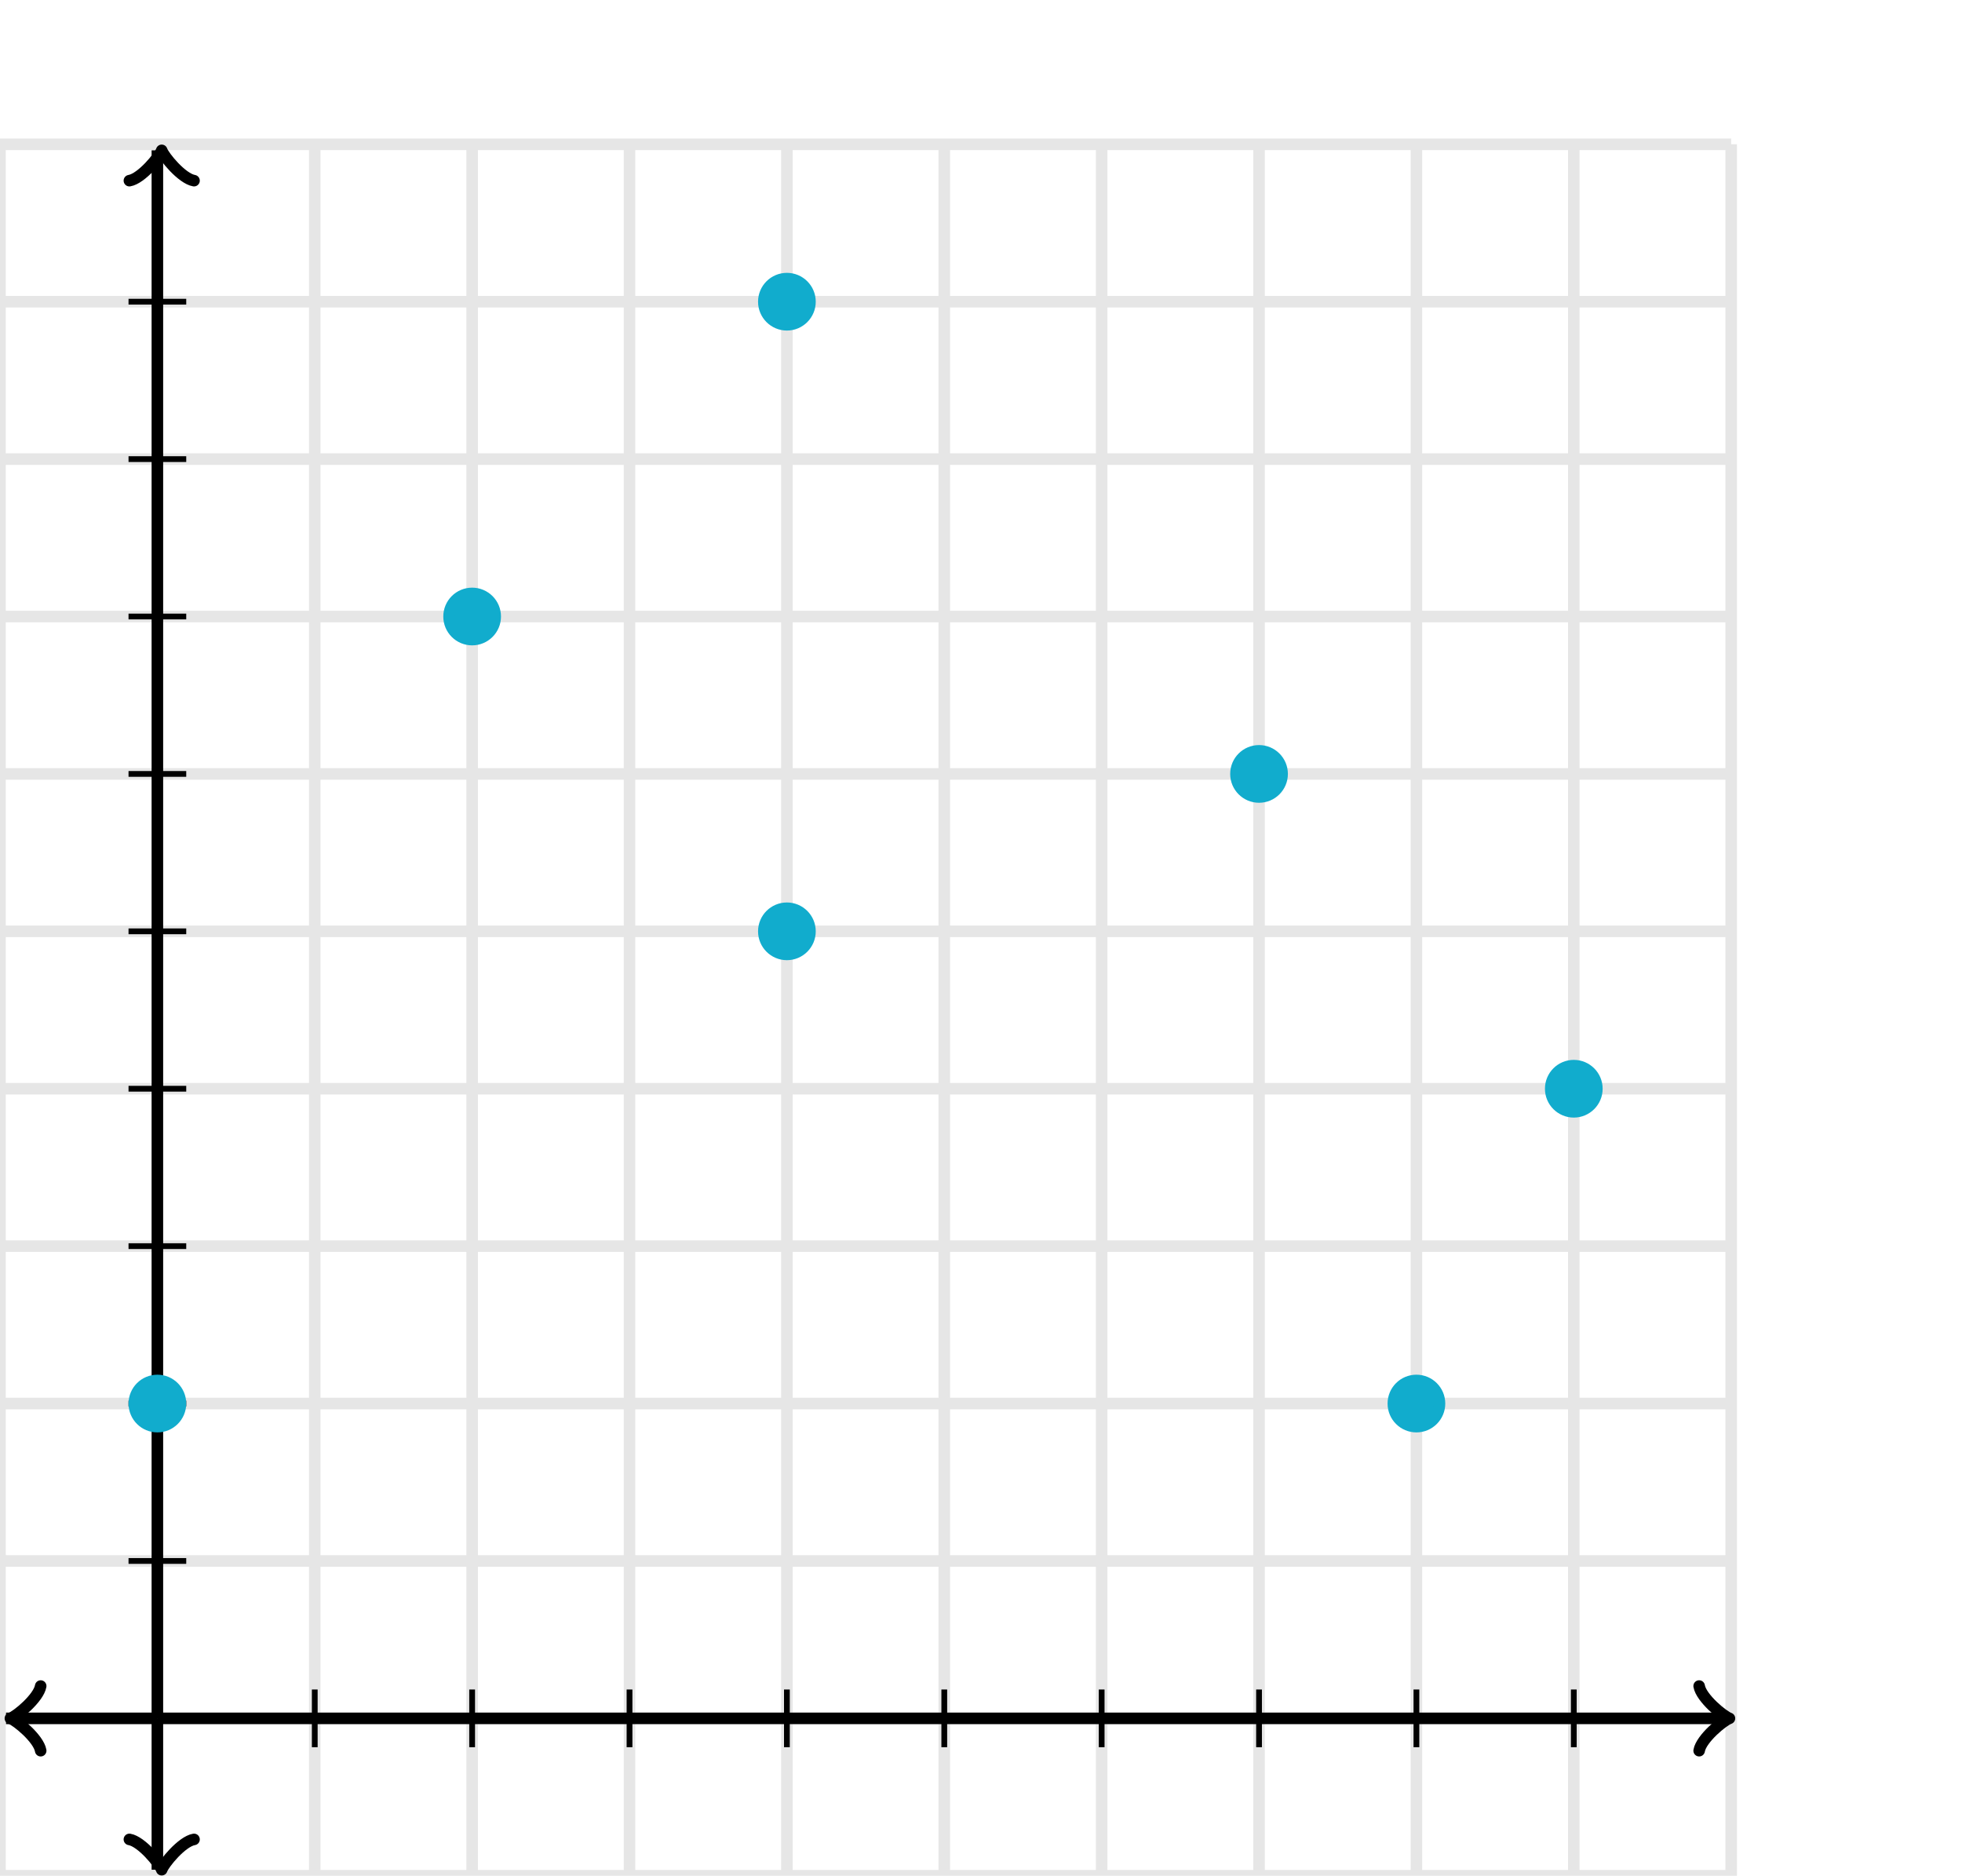 <svg xmlns="http://www.w3.org/2000/svg" width="340" height="325" viewBox="0 0 340 325"><defs><clipPath id="a"><path d="M0 25h300v300H0z"/></clipPath></defs><path fill="none" stroke="#000" d="M0 325V25M27.273 325V25M54.545 325V25M81.818 325V25M109.091 325V25M136.364 325V25M163.636 325V25M190.909 325V25M218.182 325V25M245.455 325V25M272.727 325V25M300 325V25M0 325h300M0 297.727h300M0 270.455h300M0 243.182h300M0 215.909h300M0 188.636h300M0 161.364h300M0 134.091h300M0 106.818h300M0 79.546h300M0 52.273h300M0 25h300" stroke-width="2" opacity=".1"/><path fill="none" stroke="#000" d="M7.05 292.128c-.35 2.1-4.2 5.25-5.25 5.6 1.05.35 4.9 3.5 5.25 5.6" stroke-width="2" stroke-linejoin="round" stroke-linecap="round"/><path fill="none" stroke="#000" d="M27.273 297.727H1.05" stroke-width="2"/><path fill="none" stroke="#000" d="M294.45 303.327c.35-2.1 4.2-5.25 5.25-5.6-1.05-.35-4.9-3.5-5.25-5.6" stroke-width="2" stroke-linejoin="round" stroke-linecap="round"/><path fill="none" stroke="#000" d="M27.273 297.727H298.95" stroke-width="2"/><path fill="none" stroke="#000" d="M22.423 318.7c2.1.35 5.25 4.2 5.6 5.25.35-1.05 3.5-4.9 5.6-5.25" stroke-width="2" stroke-linejoin="round" stroke-linecap="round"/><path fill="none" stroke="#000" d="M27.273 297.727v26.223" stroke-width="2"/><path fill="none" stroke="#000" d="M33.623 31.3c-2.1-.35-5.25-4.2-5.6-5.25-.35 1.05-3.5 4.9-5.6 5.25" stroke-width="2" stroke-linejoin="round" stroke-linecap="round"/><path fill="none" stroke="#000" d="M27.273 297.727V26.05" stroke-width="2"/><path fill="none" stroke="#000" d="M54.545 302.727v-10M81.818 302.727v-10M109.091 302.727v-10M136.364 302.727v-10M163.636 302.727v-10M190.909 302.727v-10M218.182 302.727v-10M245.455 302.727v-10M272.727 302.727v-10M22.273 270.455h10M22.273 243.182h10M22.273 215.909h10M22.273 188.636h10M22.273 161.364h10M22.273 134.091h10M22.273 106.818h10M22.273 79.546h10M22.273 52.273h10"/><ellipse cx="81.818" cy="106.818" rx="4" ry="4" fill="#11accd" stroke="#11accd" stroke-width="2" clip-path="url(#a)" stroke-dasharray="0"/><ellipse cx="136.364" cy="161.364" rx="4" ry="4" fill="#11accd" stroke="#11accd" stroke-width="2" clip-path="url(#a)" stroke-dasharray="0"/><ellipse cx="218.182" cy="134.091" rx="4" ry="4" fill="#11accd" stroke="#11accd" stroke-width="2" clip-path="url(#a)" stroke-dasharray="0"/><ellipse cx="245.455" cy="243.182" rx="4" ry="4" fill="#11accd" stroke="#11accd" stroke-width="2" clip-path="url(#a)" stroke-dasharray="0"/><ellipse cx="27.273" cy="243.182" rx="4" ry="4" fill="#11accd" stroke="#11accd" stroke-width="2" clip-path="url(#a)" stroke-dasharray="0"/><ellipse cx="136.364" cy="52.273" rx="4" ry="4" fill="#11accd" stroke="#11accd" stroke-width="2" clip-path="url(#a)" stroke-dasharray="0"/><ellipse cx="272.727" cy="188.636" rx="4" ry="4" fill="#11accd" stroke="#11accd" stroke-width="2" clip-path="url(#a)" stroke-dasharray="0"/></svg>

